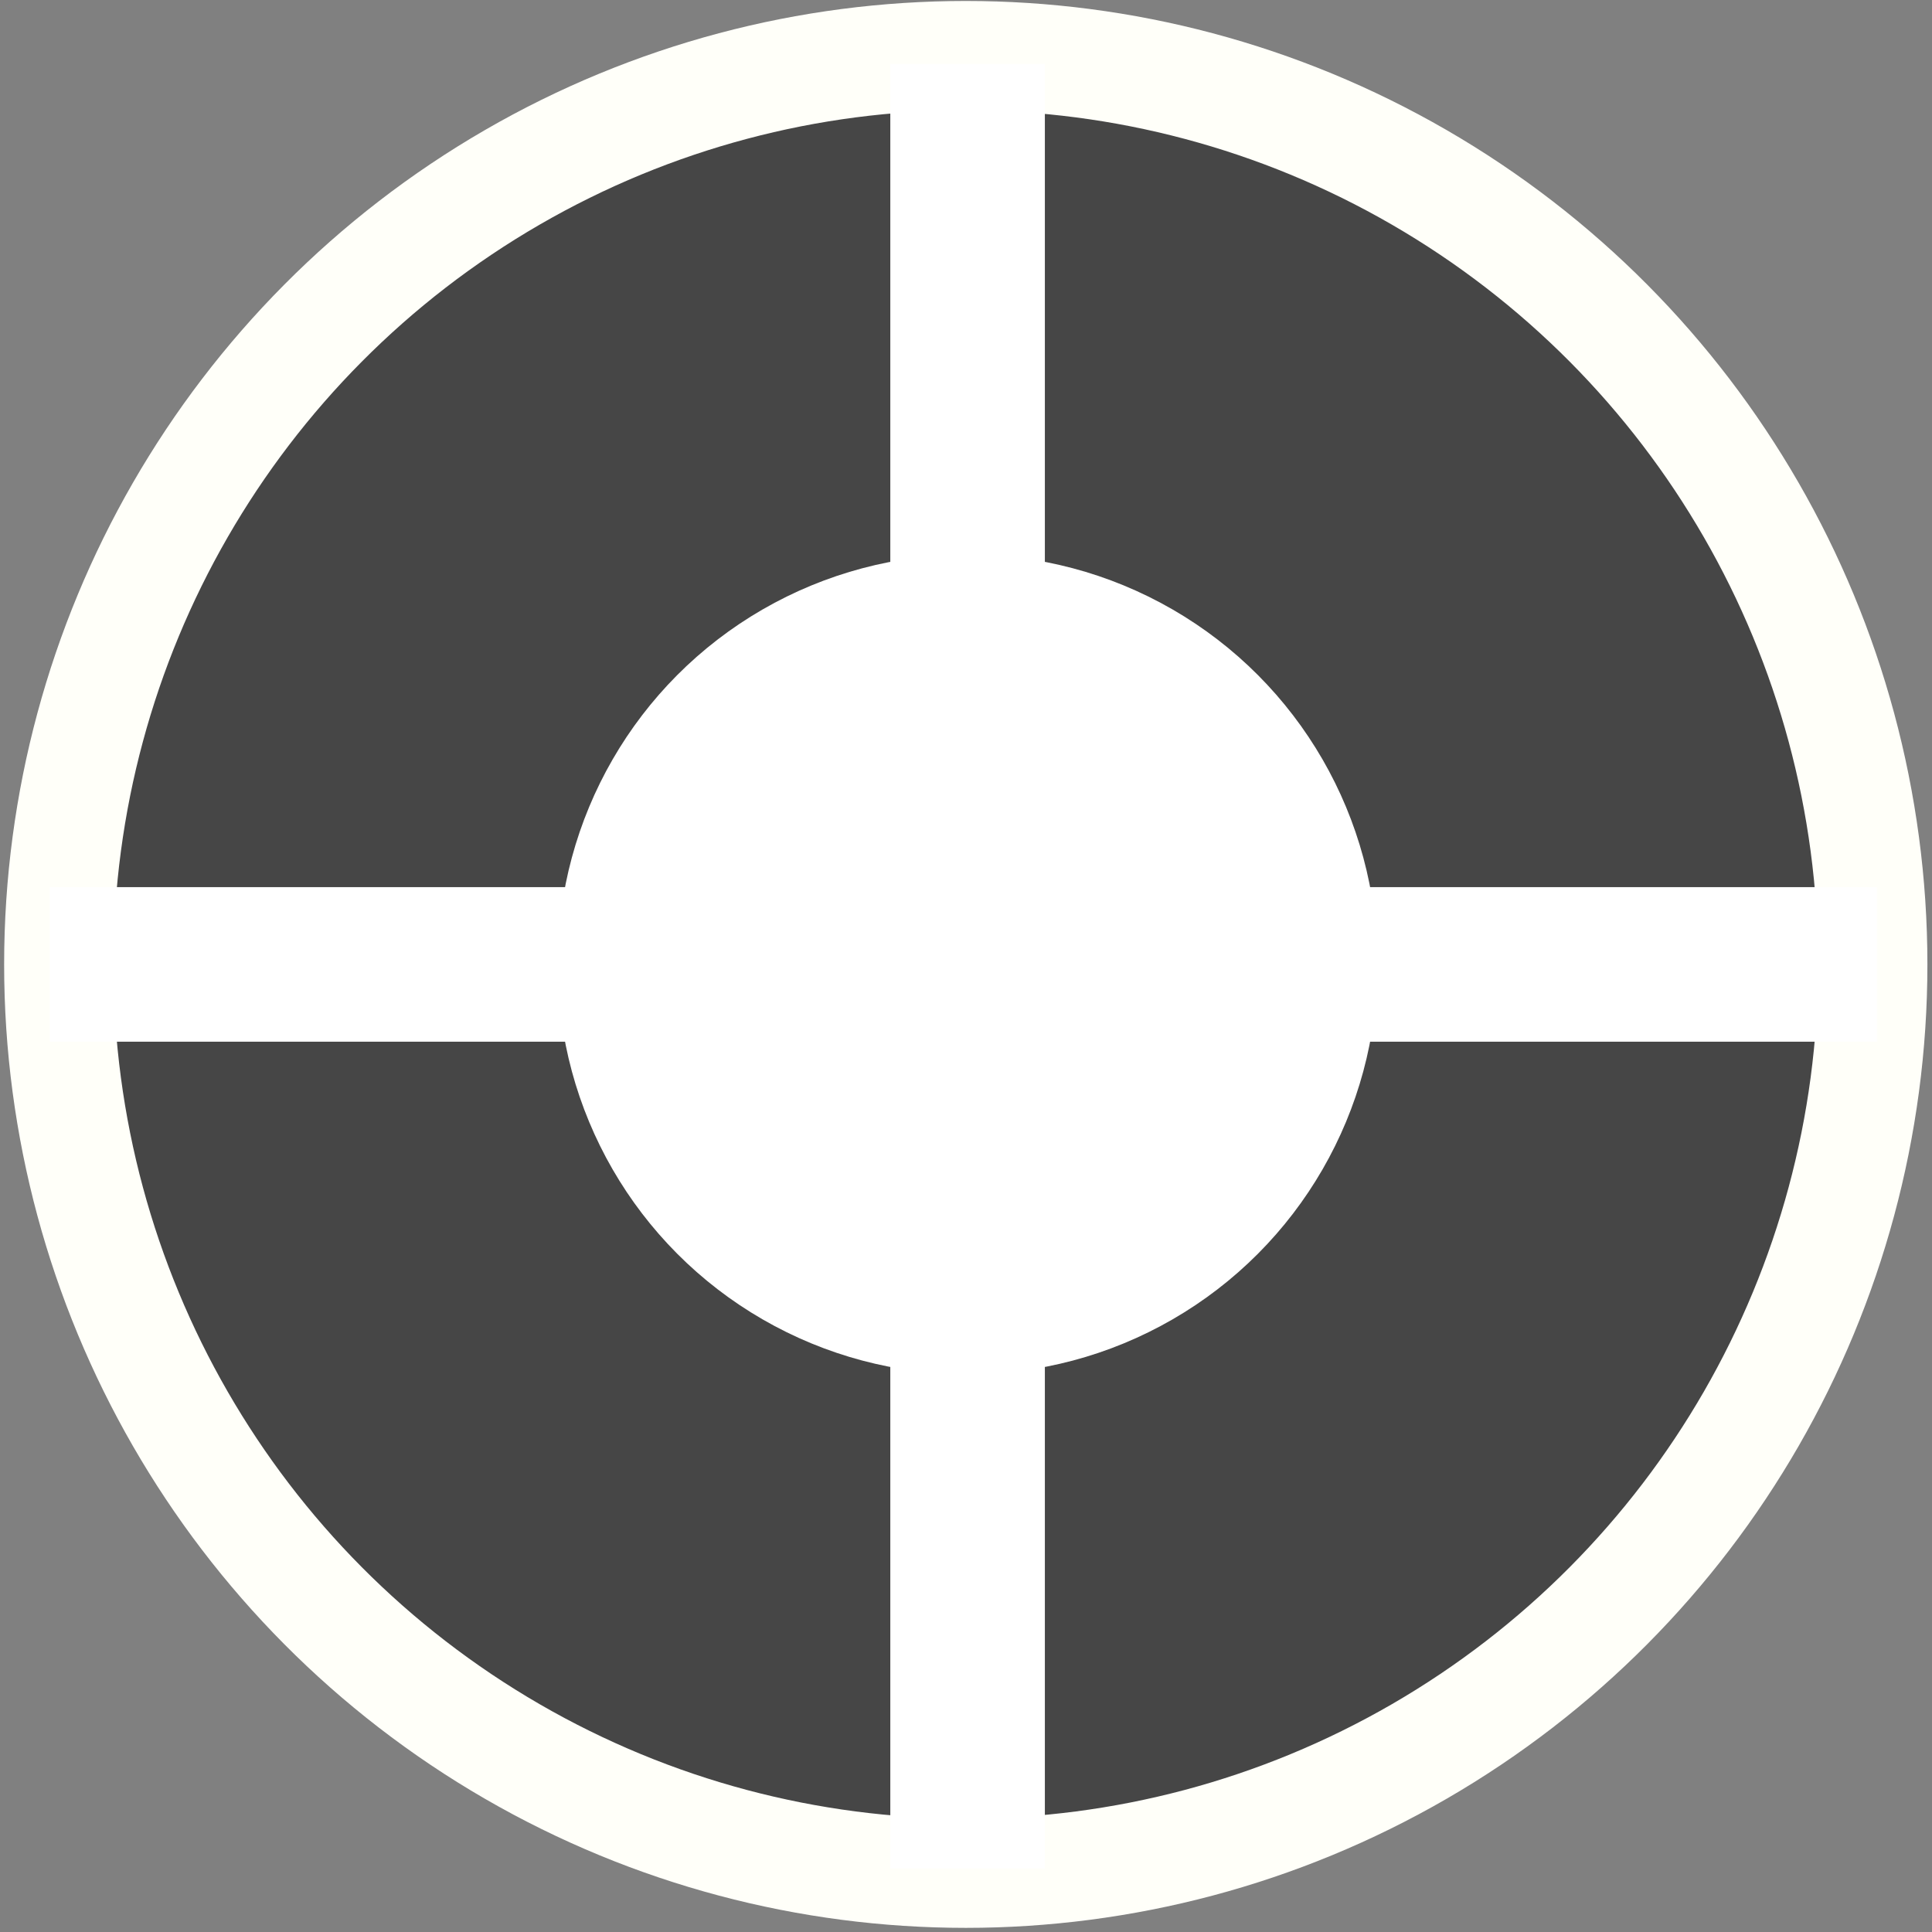 <?xml version="1.0" encoding="UTF-8" standalone="no"?>
<!-- Created with Inkscape (http://www.inkscape.org/) -->

<svg
   xmlns:dc="http://purl.org/dc/elements/1.1/"
   xmlns:cc="http://creativecommons.org/ns#"
   xmlns:rdf="http://www.w3.org/1999/02/22-rdf-syntax-ns#"
   xmlns:svg="http://www.w3.org/2000/svg"
   xmlns="http://www.w3.org/2000/svg"
   xmlns:sodipodi="http://sodipodi.sourceforge.net/DTD/sodipodi-0.dtd"
   xmlns:inkscape="http://www.inkscape.org/namespaces/inkscape"
   width="50mm"
   height="50mm"
   viewBox="0 0 50 50"
   version="1.1"
   id="svg8"
   inkscape:version="0.92.4 (5da689c313, 2019-01-14)"
   sodipodi:docname="icon.svg"
   inkscape:export-filename="C:\Users\Phil\code\central\icon.png"
   inkscape:export-xdpi="123.65"
   inkscape:export-ydpi="123.65">
  <rect x="0" y="0" width="50" height="50" fill="#808080" stroke="none"/>
  <defs
     id="defs2" />
  <sodipodi:namedview
     id="base"
     pagecolor="#ffffff"
     bordercolor="#666666"
     borderopacity="1.0"
     inkscape:pageopacity="0.0"
     inkscape:pageshadow="2"
     inkscape:zoom="2.2548795"
     inkscape:cx="53.581477"
     inkscape:cy="85.136936"
     inkscape:document-units="mm"
     inkscape:current-layer="layer1"
     showgrid="false"
     units="mm"
     width="50mm"
     inkscape:pagecheckerboard="true"
     showguides="true"
     inkscape:guide-bbox="true"
     inkscape:window-width="1920"
     inkscape:window-height="1017"
     inkscape:window-x="-8"
     inkscape:window-y="-8"
     inkscape:window-maximized="1">
    <sodipodi:guide
       position="-15.025,25.041"
       orientation="0,1"
       id="guide821"
       inkscape:locked="false" />
    <sodipodi:guide
       position="25.041,62.177"
       orientation="1,0"
       id="guide825"
       inkscape:locked="false" />
  </sodipodi:namedview>
  <g
     inkscape:label="Layer 1"
     inkscape:groupmode="layer"
     id="layer1"
     transform="translate(0,-247)">
    <ellipse
       style="fill:#464646;fill-opacity:1;stroke:#fffff9;stroke-width:2.828;stroke-miterlimit:4;stroke-dasharray:none;stroke-opacity:1"
       id="path815"
       cx="24.994"
       cy="271.959"
       rx="23.473"
       ry="23.52" />
    <circle
       style="fill:#ffffff;fill-opacity:1;stroke:none;stroke-width:3.029;stroke-miterlimit:4;stroke-dasharray:none;stroke-opacity:1"
       id="path851"
       cx="25.041"
       cy="271.959"
       r="10.608" />
    <path
       style="fill:none;stroke:#ffffff;stroke-width:4;stroke-linecap:butt;stroke-linejoin:miter;stroke-miterlimit:4;stroke-dasharray:none;stroke-opacity:1"
       d="m 25.041,248.657 v 46.701"
       id="path853"
       inkscape:connector-curvature="0"
       sodipodi:nodetypes="cc" />
    <path
       style="fill:none;stroke:#ffffff;stroke-width:4;stroke-linecap:butt;stroke-linejoin:miter;stroke-opacity:1;stroke-miterlimit:4;stroke-dasharray:none"
       d="M 1.291,271.959 H 48.578"
       id="path855"
       inkscape:connector-curvature="0" />
  </g>
</svg>
